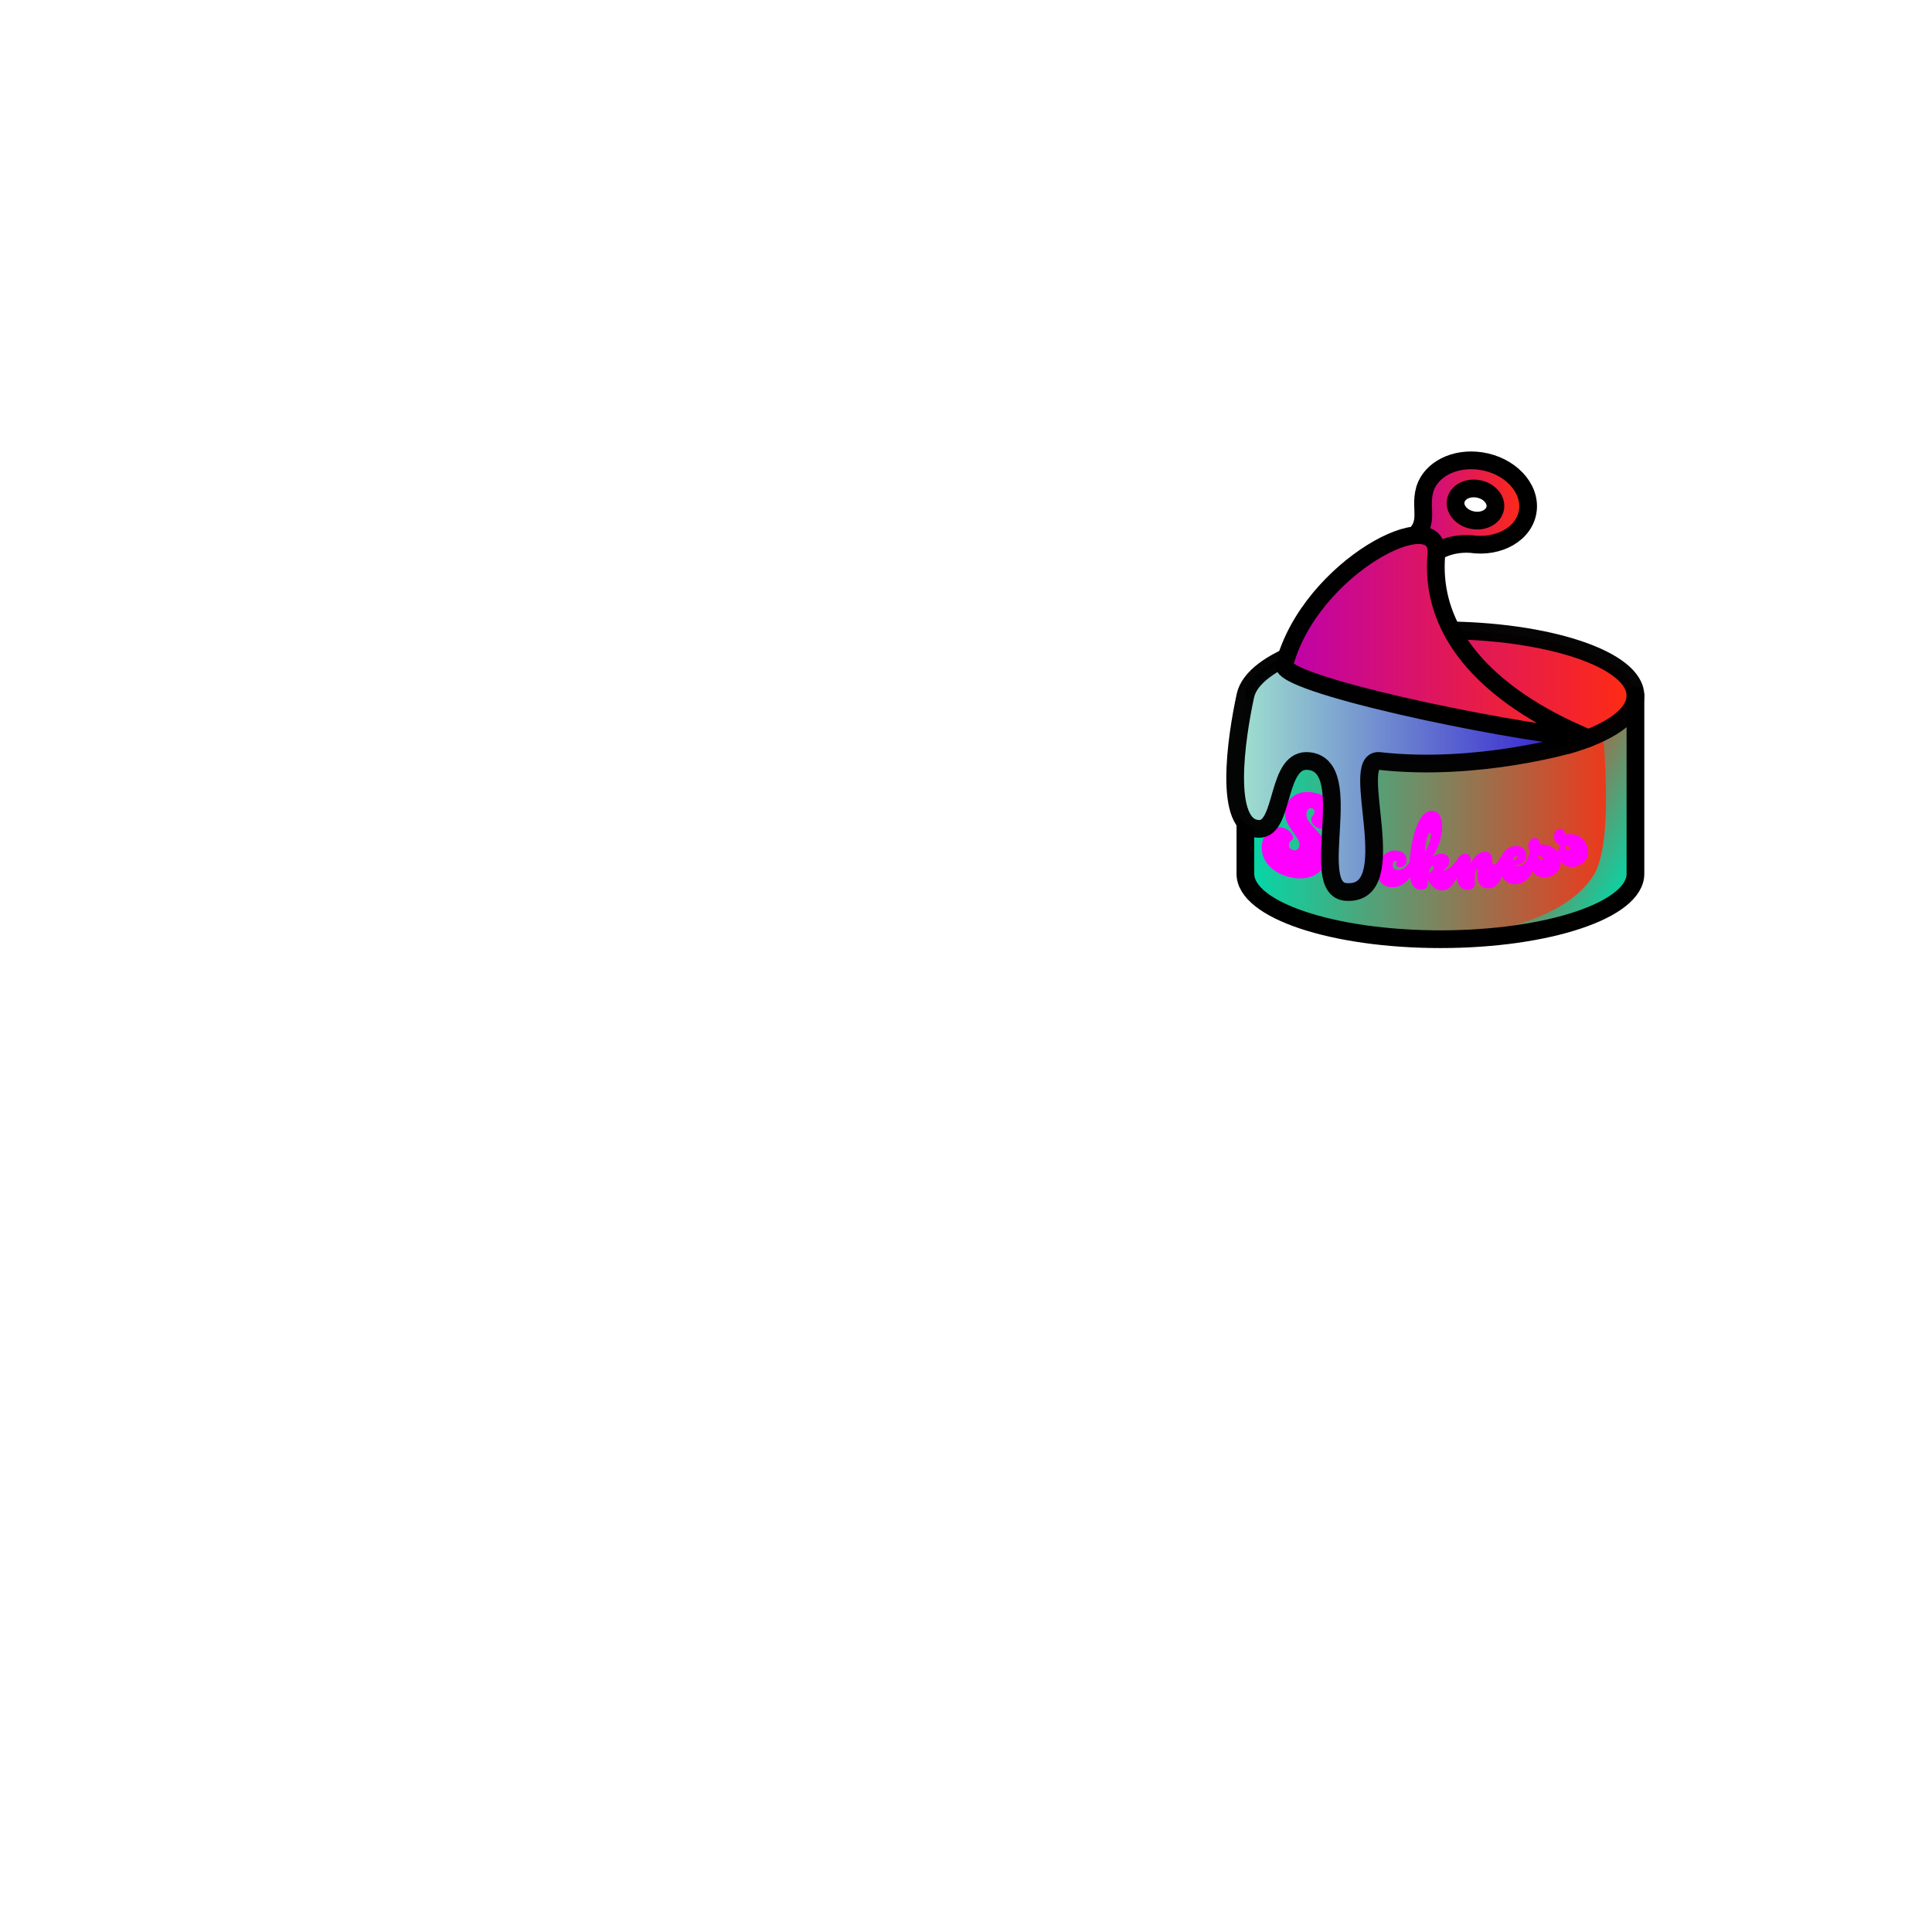 <svg width="2000" height="2000" viewBox="0 0 2000 2000" fill="none" xmlns="http://www.w3.org/2000/svg">
<g clip-path="url(#clip0_437_75)">
<mask id="mask0_437_75" style="mask-type:luminance" maskUnits="userSpaceOnUse" x="0" y="0" width="2000" height="2000">
<path d="M2000 0H0V2000H2000V0Z" fill="white"/>
</mask>
<g mask="url(#mask0_437_75)">
<path d="M1289.23 800.44V904.6C1289.23 941.96 1379.62 972.26 1491.12 972.26C1602.62 972.26 1693.01 941.97 1693.01 904.6V720.11" fill="url(#paint0_linear_437_75)"/>
<path d="M1683.77 721.95L1656.01 727.47C1656.01 727.47 1674.08 865.84 1650.05 905.39C1622.29 951.08 1539.75 972.97 1450.25 970.86C1463.45 971.77 1477.12 972.25 1491.13 972.25C1602.63 972.25 1693.02 941.96 1693.02 904.59V722.56L1683.78 721.95H1683.77Z" fill="url(#paint1_linear_437_75)"/>
<path d="M1550.35 741.03C1479.17 724.35 1401.63 714.62 1340.81 674.96C1308.75 686.94 1289.23 702.76 1289.23 720.12C1289.23 757.49 1379.62 787.78 1491.12 787.78C1551.11 787.78 1604.96 779 1641.94 765.08C1628.42 762.89 1615.03 760.17 1602.03 757.67C1583.79 754.35 1568.59 744.37 1550.35 741.05V741.03Z" fill="#0B1F74"/>
<path d="M1693 720.11C1693 682.74 1602.61 652.45 1491.11 652.45C1431.4 652.45 1377.76 661.14 1340.8 674.95C1401.63 714.61 1479.17 724.34 1550.34 741.02C1568.58 744.34 1583.78 754.32 1602.02 757.64C1615.02 760.15 1628.4 762.87 1641.93 765.05C1673.68 753.1 1693 737.36 1693 720.09V720.11Z" fill="url(#paint2_linear_437_75)"/>
<path d="M1334.01 907.74C1312.21 902.07 1303.57 885.78 1306.74 871.98C1309.29 860.86 1318.58 854.43 1327.9 856.86C1335.95 858.95 1339.17 865.34 1338.58 867.9C1338.11 869.93 1335.18 870.42 1334.42 873.74C1333.71 876.84 1335.55 879.24 1338.6 880.03C1342.52 881.05 1344.49 878.39 1345.03 876.03C1347.33 865.98 1326.52 854.68 1330.65 836.72C1333.37 824.85 1345.26 816.61 1362.64 821.13C1378.15 825.16 1385.91 836.24 1383.45 846.93C1381.59 855.06 1375.3 860.22 1366.85 858.03C1358.7 855.92 1356.86 849.43 1357.4 847.07C1357.94 844.72 1359.98 844.46 1360.67 841.46C1361.23 839 1359.98 837.2 1358.02 836.69C1355.47 836.03 1353.33 838.08 1352.59 841.28C1349.48 854.87 1379.4 864.57 1373.88 888.63C1369.87 906.06 1353.05 912.68 1334.01 907.73V907.74Z" fill="#FF00FF"/>
<path d="M1460.2 891.39C1461.43 889.98 1462.61 889.11 1463.92 889.25C1464.92 889.36 1465.74 890.55 1465.61 892.2C1464.7 903.62 1455.1 920.08 1439.33 918.37C1429.29 917.28 1424.78 909.03 1425.48 900.03C1426.36 888.83 1435.02 879.36 1446.16 880.57C1452.99 881.31 1456.49 885.79 1456.08 890.95C1455.76 895.01 1452.48 898.09 1448.36 897.64C1446.45 897.43 1445.1 896.52 1445.24 894.87C1445.33 893.77 1445.76 893.37 1445.82 892.61C1445.93 891.28 1445.34 891 1444.84 890.95C1443.74 890.83 1441.9 892.29 1441.68 895.03C1441.48 897.67 1442.8 900.13 1446.02 900.48C1453.85 901.33 1457.19 894.93 1460.21 891.39H1460.2Z" fill="#FF00FF"/>
<path d="M1482.77 887.03C1485.7 884.94 1489.55 883.65 1492.77 883.77C1497.41 883.94 1500.39 887.15 1500.36 891.57C1500.3 897.42 1495.44 900.22 1493.52 900.7L1493.63 901.04C1498.77 901.23 1502.83 896.97 1505.79 893.11C1506.81 891.82 1507.72 890.75 1509.24 890.81C1510.76 890.87 1511.45 892 1511.43 893.55C1511.4 896.86 1507.44 922.34 1492.23 921.76C1486.09 921.52 1480.59 916.46 1478.23 910.51L1478.19 914.26C1478.15 918.57 1475.51 921.12 1470.57 920.93C1462.31 920.62 1458.85 913.08 1458.99 897.84C1459.17 878.85 1465.58 838.77 1482.7 839.43C1488.84 839.66 1493.03 845.23 1492.93 855.95C1492.84 865.11 1489.71 877.48 1482.78 887.04L1482.77 887.03ZM1475.06 881.99C1478.13 877.25 1481.32 868.97 1481.37 864.77C1481.38 863.22 1480.99 862.1 1480.09 862.08C1479.39 862.05 1478.47 863.12 1477.63 865.85C1476.28 869.88 1475.42 876.26 1475.06 881.99ZM1478.98 903.57C1482.22 902.37 1484.45 900.13 1484.48 898.37C1484.48 897.27 1483.89 896.58 1483.08 896.55C1481.07 896.47 1479.83 899.19 1478.98 903.57Z" fill="#FF00FF"/>
<path d="M1552.01 889.63C1552.88 888.24 1553.68 887.07 1555.18 886.97C1556.68 886.87 1557.49 887.92 1557.64 889.47C1557.96 892.77 1556.67 918.6 1541.52 919.63C1534.9 920.08 1530.14 915.63 1529.51 909.02C1529.04 904.06 1529.95 902 1529.83 900.68C1529.78 900.13 1529.46 899.93 1529.16 899.95C1527.96 900.03 1525.99 904.93 1526.82 913.64C1527.22 917.94 1524.86 920.76 1519.95 921.09C1511.72 921.65 1507.9 914.25 1506.92 904C1505.86 892.76 1508.91 884.46 1516.64 883.93C1520.14 883.69 1522.08 886 1522.38 889.09C1522.49 890.41 1522.47 892.19 1522.16 894.21C1524.86 888.7 1529.81 882.26 1537.03 881.77C1541.44 881.47 1544.37 884.6 1544.75 888.68C1544.89 890.23 1544.75 891.9 1544.86 893C1545 894.43 1545.54 894.96 1546.44 894.89C1549.16 894.7 1550.87 891.49 1552.01 889.63Z" fill="#FF00FF"/>
<path d="M1583.34 883.04C1583.98 881.23 1584.98 880.15 1586.27 879.9C1587.25 879.72 1588.36 880.65 1588.71 882.27C1591.07 893.58 1586.59 912.24 1571.12 915.1C1561.27 916.93 1554.65 910.25 1552.78 901.33C1550.47 890.24 1555.89 878.06 1566.83 876.04C1573.53 874.8 1578.69 877.91 1579.89 883.67C1581.23 890.08 1576.39 894.37 1571.37 895.3C1570.09 895.54 1568.76 895.56 1567.59 895.32C1568.77 896.57 1570.69 896.89 1572.56 896.55C1580.24 895.13 1581.75 887.62 1583.34 883.04ZM1566.27 890.48C1566.69 890.52 1567.08 890.45 1567.47 890.38C1569.83 889.94 1570.75 887.97 1570.52 886.88C1570.41 886.34 1569.93 885.97 1569.24 886.1C1568.26 886.28 1566.36 887.99 1566.27 890.49V890.48Z" fill="#FF00FF"/>
<path d="M1594.04 874.15C1601.99 873.72 1611.19 876.51 1614.49 886.66C1617.38 895.56 1614.63 904.29 1603.53 907.66C1596.45 909.81 1587.73 907.22 1584.82 898.22C1582.93 892.39 1584.78 887.07 1588.09 884.67C1585.66 883.66 1583.54 881.98 1582.48 878.7C1580.66 873.08 1584.48 868.67 1587.45 867.77C1589.85 867.05 1592.6 868.41 1593.49 871.17C1593.77 872.02 1593.98 873 1594.03 874.14L1594.04 874.15ZM1592.04 885.8C1592.15 886.47 1592.28 886.89 1592.46 887.42C1593.14 889.54 1594.62 890.84 1596.06 890.4C1597.2 890.05 1597.44 889.16 1597.13 888.21C1596.66 886.73 1594.54 886.33 1592.05 885.8H1592.04Z" fill="#FF00FF"/>
<path d="M1620.33 863.93C1628.13 862.48 1637.58 864.09 1642.11 873.8C1646.07 882.29 1644.46 891.33 1633.91 896.1C1627.19 899.14 1618.25 897.67 1614.23 889.08C1611.64 883.52 1612.79 877.98 1615.77 875.16C1613.24 874.47 1610.94 873.07 1609.48 869.93C1606.98 864.57 1610.2 859.69 1613.03 858.42C1615.3 857.39 1618.2 858.41 1619.42 861.04C1619.8 861.85 1620.13 862.8 1620.33 863.93ZM1619.81 875.79C1620 876.43 1620.18 876.84 1620.43 877.34C1621.37 879.36 1622.99 880.46 1624.36 879.85C1625.45 879.36 1625.57 878.45 1625.14 877.54C1624.48 876.13 1622.34 876 1619.82 875.79H1619.81Z" fill="#FF00FF"/>
<path d="M1289.23 823.78V904.6C1289.23 941.96 1379.62 972.26 1491.12 972.26C1602.62 972.26 1693.01 941.97 1693.01 904.6V720.11" stroke="black" stroke-width="18.34" stroke-linecap="round" stroke-linejoin="round"/>
<path d="M1355.43 672.94C1355.43 672.94 1321.05 684.54 1299.23 710.97C1294.71 716.45 1233.9 838.19 1303.05 858.04C1323.5 863.91 1329.47 769.35 1363.04 787.76C1387.39 801.11 1346.7 920.12 1386.75 923.31C1448.4 928.22 1388.33 784.03 1421.59 787.76C1523.25 799.18 1621.72 769.78 1621.72 769.78" fill="url(#paint3_linear_437_75)"/>
<path opacity="0.98" d="M1622.22 771.57C1665.54 759.16 1693.01 740.71 1693.01 720.12C1693.01 682.75 1602.62 652.46 1491.12 652.46C1379.62 652.46 1297.15 683.6 1289.23 720.12C1279.58 764.6 1266.03 856.72 1303.03 858.06C1330.37 859.05 1320.39 782.98 1355.82 787.96C1405.1 794.89 1353.15 920.14 1393.2 923.33C1454.85 928.24 1394.78 784.05 1428.04 787.78C1529.7 799.2 1628.17 769.8 1628.17 769.8" stroke="black" stroke-width="18.34" stroke-linecap="round" stroke-linejoin="round"/>
<path d="M1437.86 584.83L1460.59 603.05C1460.59 603.05 1474.76 560.59 1522.25 563.12C1552.04 567.64 1578.63 552.1 1581.64 528.41C1584.65 504.71 1562.94 481.84 1533.14 477.31C1505.93 473.18 1481.45 485.81 1475.11 506.07L1475.07 506.02C1475.07 506.02 1475.1 506.1 1475.06 506.23C1468.05 529.92 1484.89 544.89 1452.2 563.31M1525.35 538.62C1514 536.9 1505.73 528.18 1506.88 519.16C1508.03 510.13 1518.15 504.21 1529.5 505.94C1540.85 507.66 1549.12 516.38 1547.97 525.41C1546.82 534.44 1536.69 540.36 1525.35 538.63V538.62Z" fill="url(#paint4_linear_437_75)"/>
<path d="M1437.86 584.83L1460.59 603.05C1460.59 603.05 1474.76 560.59 1522.25 563.12C1552.04 567.64 1578.63 552.1 1581.64 528.41C1584.65 504.71 1562.94 481.84 1533.14 477.31C1505.93 473.18 1481.45 485.81 1475.11 506.07L1475.07 506.02C1475.07 506.02 1475.1 506.1 1475.06 506.23C1468.05 529.92 1484.89 544.89 1452.2 563.31M1525.35 538.62C1514 536.9 1505.73 528.18 1506.88 519.16C1508.03 510.13 1518.15 504.21 1529.5 505.94C1540.85 507.66 1549.12 516.38 1547.97 525.41C1546.82 534.44 1536.69 540.36 1525.35 538.63V538.62Z" stroke="black" stroke-width="18.34" stroke-linecap="round" stroke-linejoin="round"/>
<path d="M1643.24 764.57C1656.78 765.86 1475.05 711.35 1486.91 574.07C1491.76 517.95 1356.35 586.81 1329.54 687.99C1324.29 707.8 1549.08 755.58 1643.24 764.57Z" fill="url(#paint5_linear_437_75)"/>
<path d="M1643.24 764.57C1656.78 765.86 1475.05 711.35 1486.91 574.07C1491.76 517.95 1356.35 586.81 1329.54 687.99C1324.29 707.8 1549.08 755.58 1643.24 764.57Z" stroke="black" stroke-width="18.34" stroke-linecap="round" stroke-linejoin="round"/>
</g>
</g>
<defs>
<linearGradient id="paint0_linear_437_75" x1="1289.23" y1="846.18" x2="1693" y2="846.18" gradientUnits="userSpaceOnUse">
<stop stop-color="#00DAAA"/>
<stop offset="1" stop-color="#FF2C10"/>
</linearGradient>
<linearGradient id="paint1_linear_437_75" x1="1690.57" y1="915.38" x2="1534.35" y2="825.19" gradientUnits="userSpaceOnUse">
<stop stop-color="#00DAAA"/>
<stop offset="1" stop-color="#FF2C10"/>
</linearGradient>
<linearGradient id="paint2_linear_437_75" x1="1340.81" y1="708.76" x2="1693" y2="708.76" gradientUnits="userSpaceOnUse">
<stop stop-color="#BE00AD"/>
<stop offset="1" stop-color="#FF2C10"/>
</linearGradient>
<linearGradient id="paint3_linear_437_75" x1="1270.2" y1="798.19" x2="1621.72" y2="798.19" gradientUnits="userSpaceOnUse">
<stop stop-color="#A3E8CF"/>
<stop offset="1" stop-color="#331DD1"/>
</linearGradient>
<linearGradient id="paint4_linear_437_75" x1="1437.86" y1="539.79" x2="1581.92" y2="539.79" gradientUnits="userSpaceOnUse">
<stop stop-color="#BE00AD"/>
<stop offset="1" stop-color="#FF2C10"/>
</linearGradient>
<linearGradient id="paint5_linear_437_75" x1="1329.45" y1="659.28" x2="1643.97" y2="659.28" gradientUnits="userSpaceOnUse">
<stop stop-color="#BE00AD"/>
<stop offset="1" stop-color="#FF2C10"/>
</linearGradient>
<clipPath id="clip0_437_75">
<rect width="2000" height="2000" fill="white"/>
</clipPath>
</defs>
</svg>
